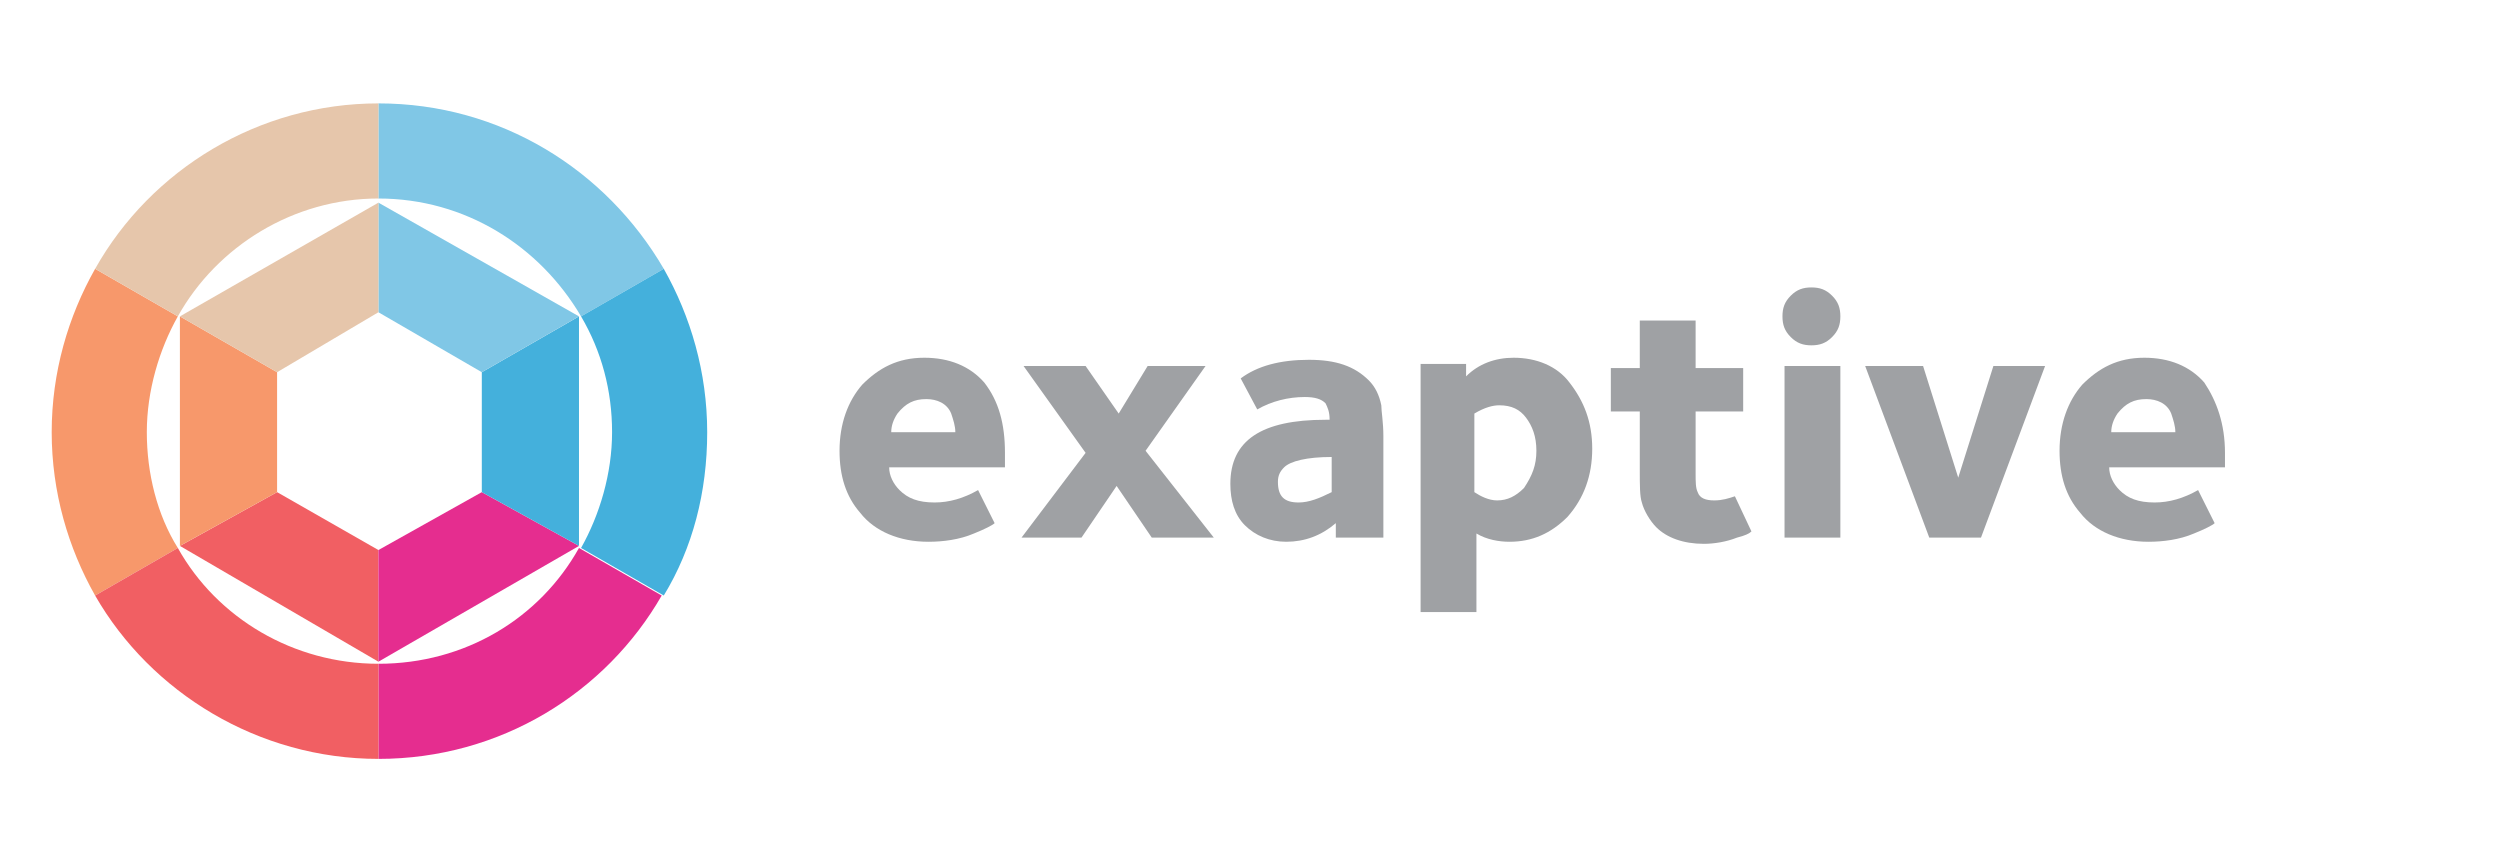 <?xml version="1.0" encoding="utf-8"?>
<!-- Generator: Adobe Illustrator 25.2.1, SVG Export Plug-In . SVG Version: 6.00 Build 0)  -->
<svg version="1.1" id="Layer_1" xmlns="http://www.w3.org/2000/svg" xmlns:xlink="http://www.w3.org/1999/xlink" x="0px" y="0px"
	 viewBox="0 0 120.9 41.3" style="enable-background:new 0 0 120.9 41.3;" xml:space="preserve">
<style type="text/css">
	.st0{fill:#80C7E6;}
	.st1{fill:#F7986B;}
	.st2{fill:#E6C6AB;}
	.st3{fill:#44B0DC;}
	.st4{fill:#E52D8F;}
	.st5{fill:#F15F63;}
	.st6{fill:#9FA1A4;}
</style>
<g>
	<path class="st0" d="M28.1,15.3l4-2.3C29.3,8.2,24.2,5,18.3,5v4.6C22.5,9.6,26.1,11.9,28.1,15.3"/>
	<path class="st1" d="M7.1,20.9c0-2,0.6-4,1.5-5.6l-4-2.3c-1.3,2.3-2.1,5-2.1,7.9c0,2.9,0.8,5.6,2.1,7.9l4-2.3
		C7.6,24.9,7.1,22.9,7.1,20.9"/>
	<path class="st2" d="M18.3,9.6V5C12.5,5,7.3,8.2,4.6,13l4,2.3C10.5,11.9,14.2,9.6,18.3,9.6"/>
	<path class="st3" d="M32.1,13l-4,2.3c1,1.7,1.5,3.6,1.5,5.6c0,2-0.6,4-1.5,5.6l4,2.3c1.4-2.3,2.1-5,2.1-7.9
		C34.2,18,33.4,15.3,32.1,13"/>
	<path class="st4" d="M18.3,32.1v4.6c5.9,0,11-3.2,13.7-7.9l-4-2.3C26.1,29.9,22.5,32.1,18.3,32.1"/>
	<path class="st5" d="M8.6,26.5l-4,2.3c2.7,4.7,7.9,7.9,13.7,7.9v-4.6C14.2,32.1,10.5,29.9,8.6,26.5"/>
	<polygon class="st5" points="13.4,23.8 8.7,26.4 18.3,32 18.3,26.6 	"/>
	<polygon class="st1" points="13.4,18 8.7,15.3 8.7,26.4 13.4,23.8 	"/>
	<polygon class="st4" points="18.3,26.6 18.3,32 28,26.4 23.3,23.8 	"/>
	<polygon class="st3" points="23.3,23.8 28,26.4 28,15.3 23.3,18 	"/>
	<polygon class="st0" points="23.3,18 28,15.3 18.3,9.8 18.3,15.1 	"/>
	<polygon class="st2" points="8.7,15.3 13.4,18 18.3,15.1 18.3,9.8 	"/>
</g>
<g>
	<path class="st6" d="M48.6,21.9c0,0.1,0,0.3,0,0.4c0,0.2,0,0.3,0,0.3H43c0,0.4,0.2,0.8,0.5,1.1c0.4,0.4,0.9,0.6,1.7,0.6
		c0.7,0,1.4-0.2,2.1-0.6l0.8,1.6c-0.1,0.1-0.5,0.3-1,0.5c-0.7,0.3-1.5,0.4-2.2,0.4c-1.4,0-2.6-0.5-3.3-1.4c-0.7-0.8-1-1.8-1-3
		c0-1.3,0.4-2.4,1.1-3.2c0.8-0.8,1.7-1.3,3-1.3c1.2,0,2.2,0.4,2.9,1.2C48.3,19.4,48.6,20.5,48.6,21.9z M46.2,20.9
		c0-0.3-0.1-0.6-0.2-0.9c-0.2-0.5-0.7-0.7-1.2-0.7c-0.6,0-1,0.2-1.4,0.7c-0.2,0.3-0.3,0.6-0.3,0.9H46.2z"/>
	<path class="st6" d="M58.7,26h-3L54,23.5L52.3,26h-2.9l3.1-4.1l-3-4.2h3l1.6,2.3l1.4-2.3h2.8l-2.9,4.1L58.7,26z"/>
	<path class="st6" d="M66.8,26h-2.2v-0.7c-0.7,0.6-1.5,0.9-2.4,0.9c-0.8,0-1.5-0.3-2-0.8c-0.5-0.5-0.7-1.2-0.7-2
		c0-2.1,1.5-3.1,4.6-3.1h0.2c0-0.4-0.1-0.6-0.2-0.8c-0.2-0.2-0.5-0.3-1-0.3c-0.8,0-1.6,0.2-2.3,0.6L60,18.3c0.8-0.6,1.9-0.9,3.3-0.9
		c1.3,0,2.2,0.3,2.9,1c0.3,0.3,0.5,0.7,0.6,1.2c0,0.3,0.1,0.8,0.1,1.5V26z M64.4,23.8v-1.7c-1.2,0-2,0.2-2.3,0.5
		c-0.2,0.2-0.3,0.4-0.3,0.7c0,0.7,0.3,1,1,1C63.3,24.3,63.8,24.1,64.4,23.8z"/>
	<path class="st6" d="M77,21.7c0,1.3-0.4,2.4-1.2,3.3c-0.8,0.8-1.7,1.2-2.8,1.2c-0.5,0-1.1-0.1-1.6-0.4v3.8h-2.7v-12h2.2v0.6
		c0.6-0.6,1.4-0.9,2.3-0.9c1.1,0,2.1,0.4,2.7,1.2C76.6,19.4,77,20.4,77,21.7z M74.3,21.8c0-0.7-0.2-1.2-0.5-1.6
		c-0.3-0.4-0.7-0.6-1.3-0.6c-0.3,0-0.7,0.1-1.2,0.4v3.8c0.3,0.2,0.7,0.4,1.1,0.4c0.5,0,0.9-0.2,1.3-0.6C74.1,23,74.3,22.5,74.3,21.8
		z"/>
	<path class="st6" d="M84.7,25.7c-0.1,0.1-0.3,0.2-0.7,0.3c-0.5,0.2-1.1,0.3-1.6,0.3c-1,0-1.8-0.3-2.3-0.8c-0.3-0.3-0.6-0.8-0.7-1.2
		c-0.1-0.3-0.1-0.8-0.1-1.6v-2.8h-1.4v-2.1h1.4v-2.3h2.7v2.3h2.3v2.1h-2.3v3c0,0.4,0,0.7,0.1,0.9c0.1,0.3,0.4,0.4,0.8,0.4
		c0.4,0,0.7-0.1,1-0.2L84.7,25.7z"/>
	<path class="st6" d="M89,15.3c0,0.4-0.1,0.7-0.4,1c-0.3,0.3-0.6,0.4-1,0.4c-0.4,0-0.7-0.1-1-0.4c-0.3-0.3-0.4-0.6-0.4-1
		c0-0.4,0.1-0.7,0.4-1c0.3-0.3,0.6-0.4,1-0.4c0.4,0,0.7,0.1,1,0.4S89,14.9,89,15.3z M89,26h-2.7v-8.3H89V26z"/>
	<path class="st6" d="M98.9,17.7L95.8,26h-2.5l-3.1-8.3h2.8l1.7,5.4l1.7-5.4H98.9z"/>
	<path class="st6" d="M107.6,21.9c0,0.1,0,0.3,0,0.4c0,0.2,0,0.3,0,0.3H102c0,0.4,0.2,0.8,0.5,1.1c0.4,0.4,0.9,0.6,1.7,0.6
		c0.7,0,1.4-0.2,2.1-0.6l0.8,1.6c-0.1,0.1-0.5,0.3-1,0.5c-0.7,0.3-1.5,0.4-2.2,0.4c-1.4,0-2.6-0.5-3.3-1.4c-0.7-0.8-1-1.8-1-3
		c0-1.3,0.4-2.4,1.1-3.2c0.8-0.8,1.7-1.3,3-1.3c1.2,0,2.2,0.4,2.9,1.2C107.2,19.4,107.6,20.5,107.6,21.9z M105.2,20.9
		c0-0.3-0.1-0.6-0.2-0.9c-0.2-0.5-0.7-0.7-1.2-0.7c-0.6,0-1,0.2-1.4,0.7c-0.2,0.3-0.3,0.6-0.3,0.9H105.2z"/>
</g>
</svg>
